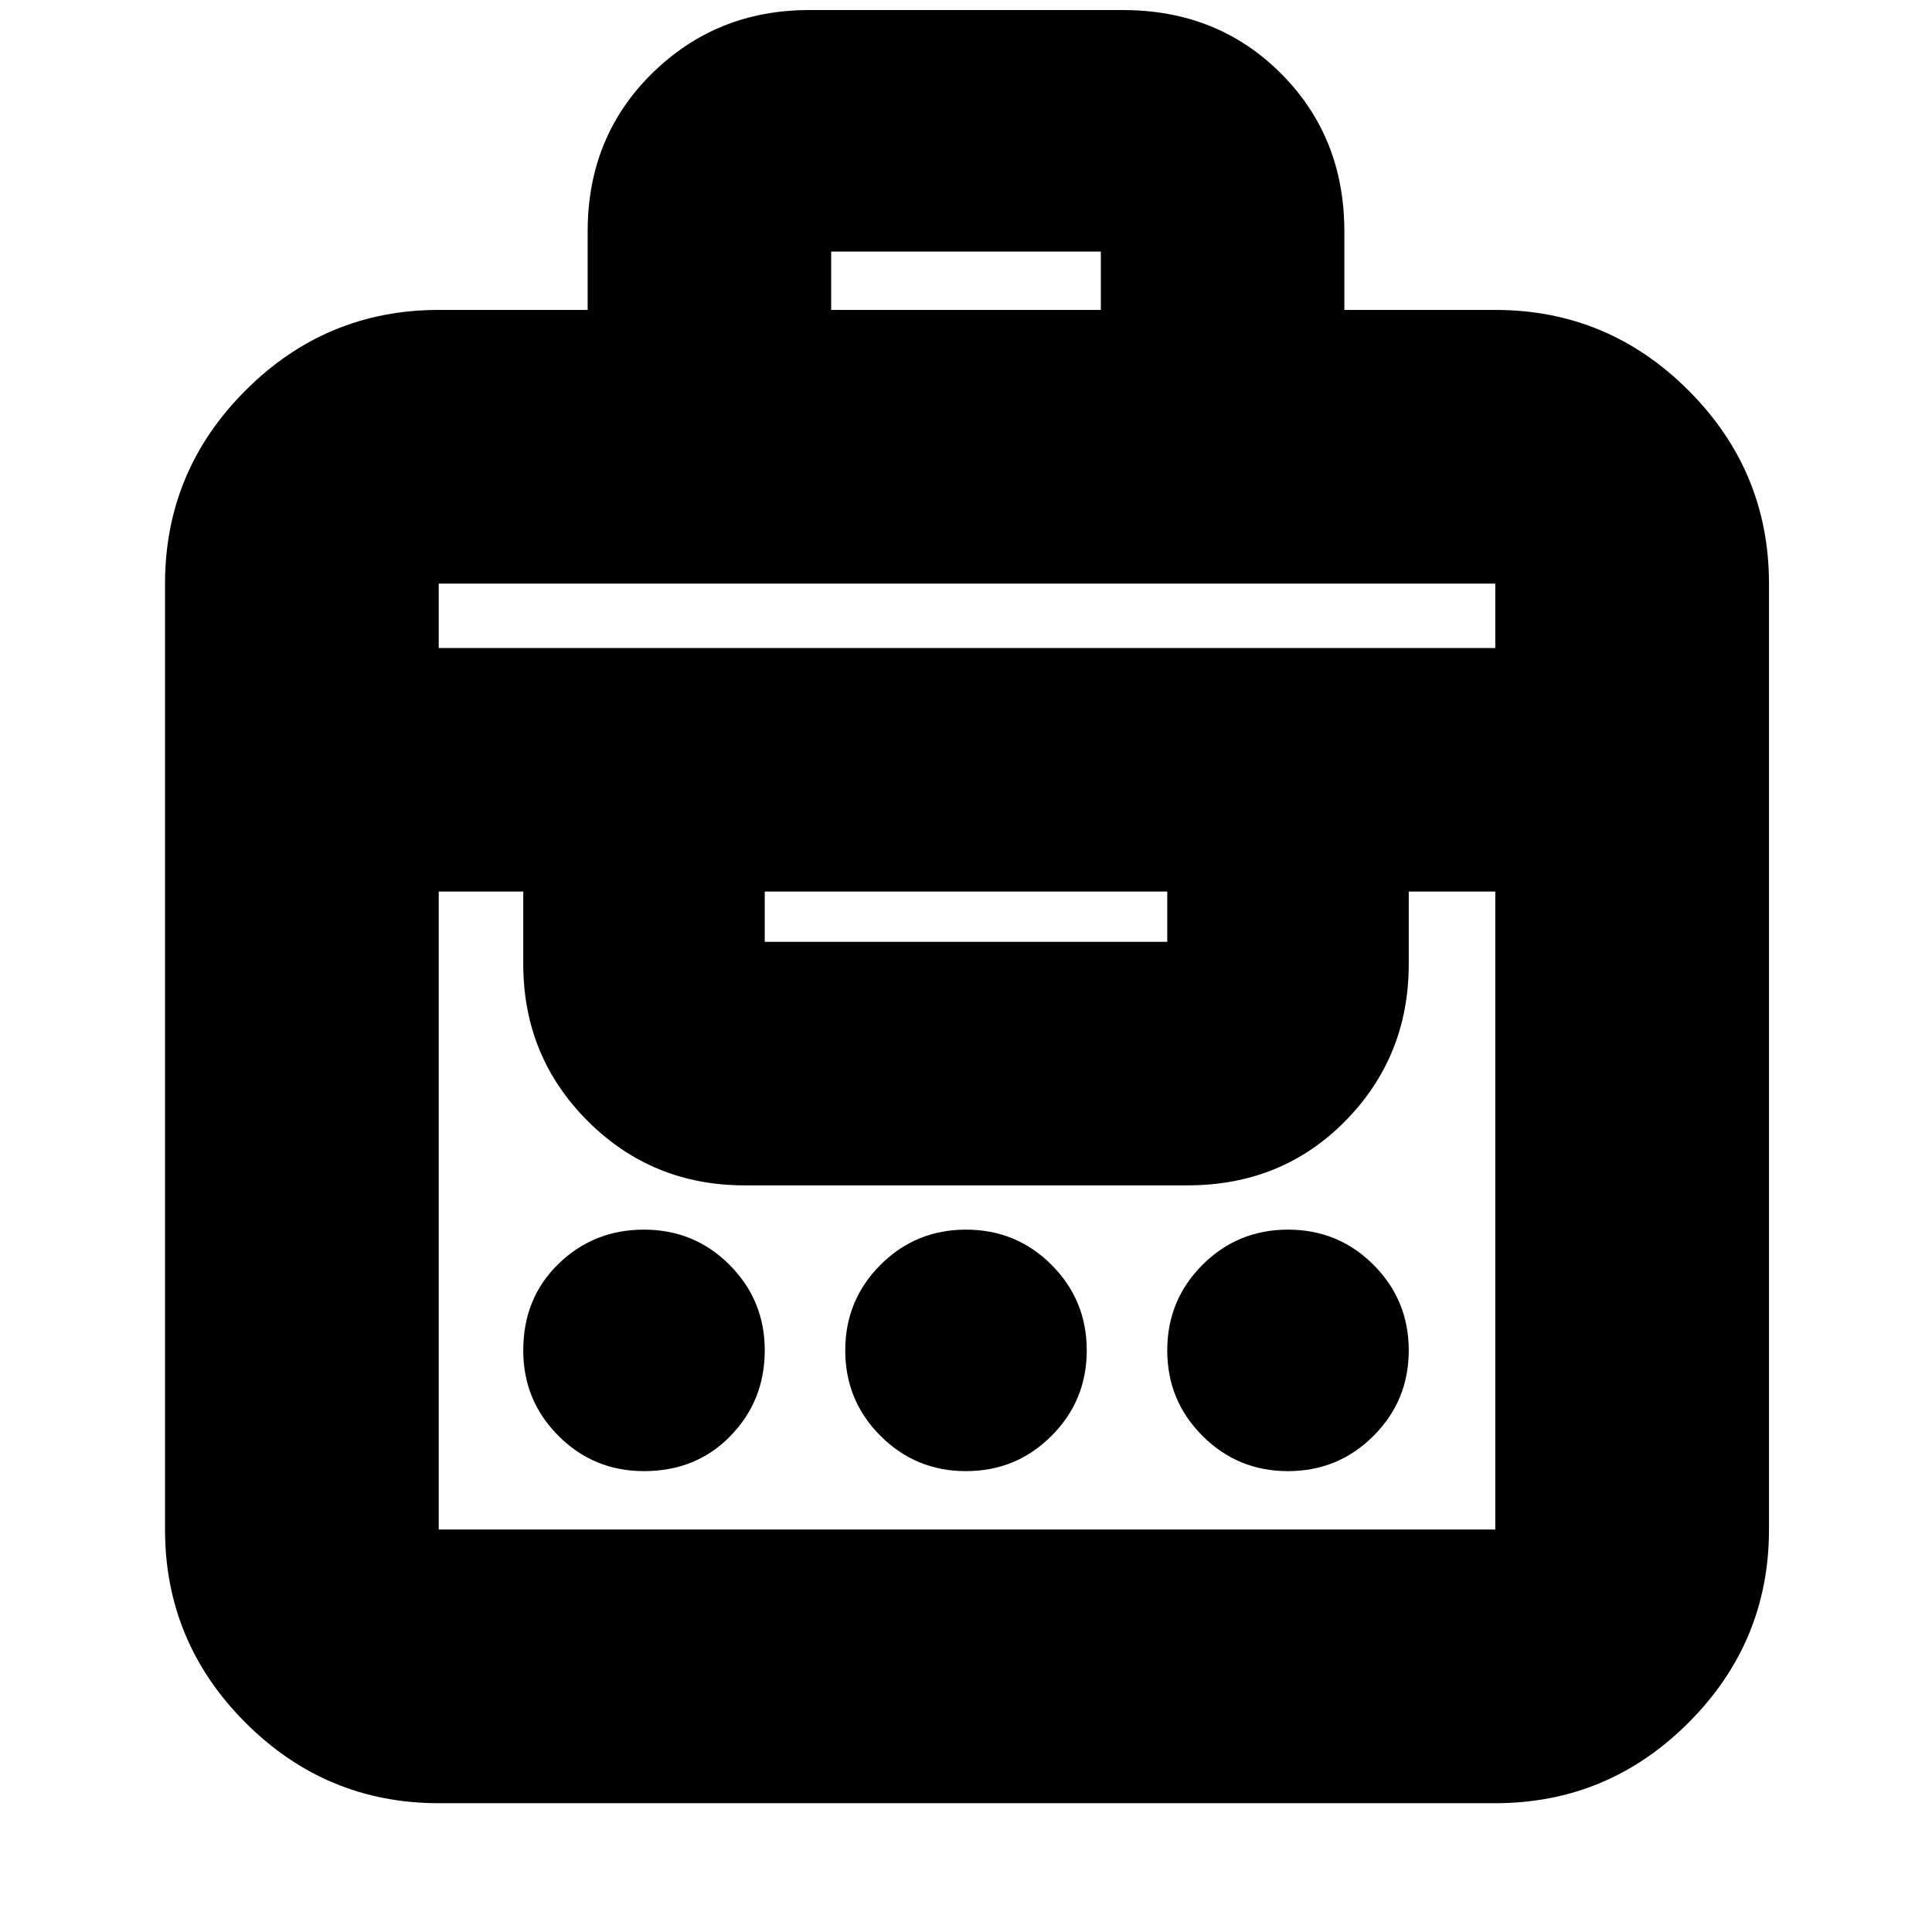 <svg xmlns="http://www.w3.org/2000/svg" height="24" width="24"><path d="M7.3 3.85v-.975q0-1.175.8-1.963.8-.787 1.95-.787h3.9q1.175 0 1.962.787.788.788.788 1.963v.975h1.875q1.4 0 2.4 1t1 2.4V19q0 1.4-1 2.4t-2.4 1H5.45q-1.4 0-2.4-1t-1-2.4V7.25q0-1.4 1-2.4t2.4-1ZM5.45 19h13.125v-7.925H17.5v.9q0 1.15-.788 1.95-.787.8-1.962.8h-5.5q-1.15 0-1.95-.8t-.8-1.95v-.9H5.45V19ZM8 18.275q-.625 0-1.062-.438Q6.5 17.4 6.5 16.775q0-.65.438-1.075.437-.425 1.062-.425t1.062.437q.438.438.438 1.063t-.425 1.062q-.425.438-1.075.438Zm4 0q-.625 0-1.062-.438-.438-.437-.438-1.062t.438-1.063q.437-.437 1.062-.437t1.062.437q.438.438.438 1.063t-.438 1.062q-.437.438-1.062.438Zm4 0q-.625 0-1.062-.438-.438-.437-.438-1.062t.438-1.063q.437-.437 1.062-.437t1.062.437q.438.438.438 1.063t-.438 1.062q-.437.438-1.062.438ZM9.5 11.7h5v-.625h-5v.625ZM5.45 8.05h13.125v-.8H5.45Zm4.875-4.2h3.35v-.725h-3.35Z"/></svg>